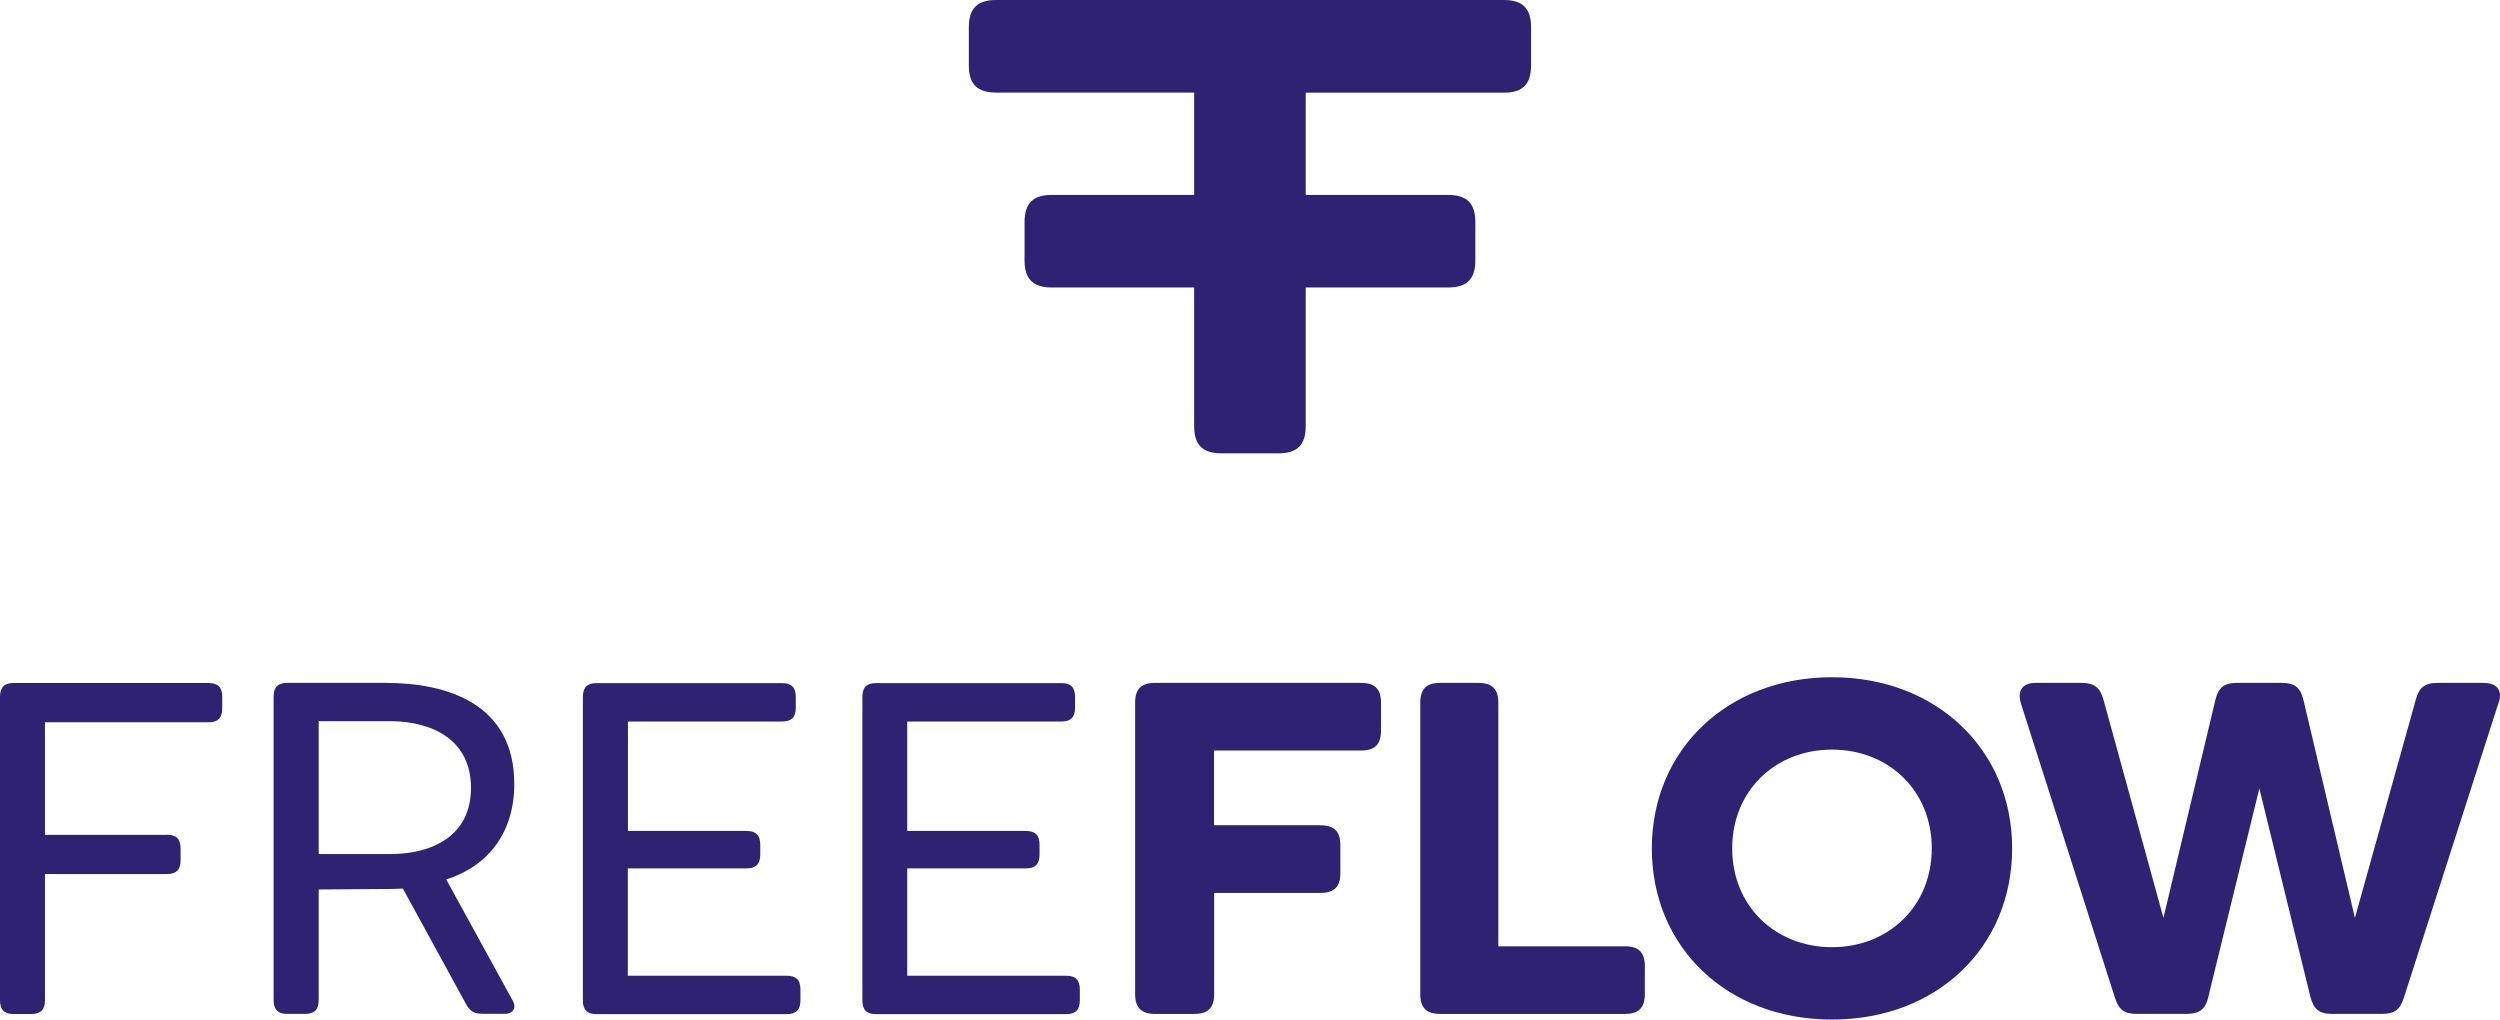 <?xml version="1.0" encoding="UTF-8"?>
<svg id="Layer_2" fill="#302273" xmlns="http://www.w3.org/2000/svg" viewBox="0 0 225.22 91.85">
    <g id="Layer_1-2">
        <g>
            <path fill="#302273" d="M15.03,75.2c.85,0,1.24,.38,1.24,1.24v1.06c0,.85-.38,1.24-1.24,1.24H4.05v11.37c0,.85-.38,1.24-1.24,1.24H1.23c-.85,0-1.23-.38-1.23-1.24v-27.34c0-.85,.38-1.24,1.23-1.24H18.78c.85,0,1.24,.38,1.24,1.24v1.06c0,.85-.38,1.24-1.24,1.24H4.05v10.14H15.03Z"/>
            <path fill="#302273" d="M36.29,80.05c-.72,.04-1.32,.04-2,.04l-5.58,.04v9.97c0,.85-.38,1.24-1.24,1.24h-1.58c-.85,0-1.24-.38-1.24-1.24v-27.34c0-.85,.38-1.24,1.24-1.24h8.86c5.54,0,11.58,1.87,11.58,9.11,0,4.34-2.3,7.37-6.13,8.6l6.01,10.95c.08,.17,.13,.3,.13,.47,0,.38-.3,.68-.81,.68h-2c-.85,0-1.19-.21-1.58-.94l-5.66-10.35Zm-1.02-3.11c3.79-.04,7.16-1.7,7.16-5.96s-3.36-5.96-7.16-6.01h-6.56v11.97h6.56Z"/>
            <path fill="#302273" d="M56.56,74.86h10.69c.85,0,1.24,.38,1.24,1.24v.89c0,.85-.38,1.24-1.24,1.24h-10.69v9.67h14.31c.85,0,1.24,.38,1.24,1.24v.98c0,.85-.38,1.24-1.24,1.24h-17.12c-.85,0-1.24-.38-1.24-1.24v-27.34c0-.85,.38-1.24,1.24-1.24h16.7c.85,0,1.24,.38,1.24,1.24v.98c0,.85-.38,1.24-1.24,1.24h-13.88v9.88Z"/>
            <path fill="#302273" d="M81.73,74.86h10.69c.85,0,1.23,.38,1.23,1.24v.89c0,.85-.38,1.24-1.23,1.24h-10.69v9.67h14.31c.85,0,1.24,.38,1.24,1.24v.98c0,.85-.38,1.24-1.24,1.24h-17.12c-.85,0-1.23-.38-1.23-1.24v-27.34c0-.85,.38-1.24,1.23-1.24h16.7c.85,0,1.23,.38,1.23,1.24v.98c0,.85-.38,1.24-1.23,1.24h-13.89v9.88Z"/>
            <path fill="#302273" d="M118.96,74.35c1.24,0,1.79,.55,1.79,1.79v2.51c0,1.24-.55,1.79-1.79,1.79h-9.58v9.11c0,1.24-.55,1.79-1.79,1.79h-3.54c-1.23,0-1.79-.55-1.79-1.79v-26.24c0-1.24,.55-1.79,1.79-1.79h18.57c1.24,0,1.79,.55,1.79,1.79v2.51c0,1.24-.55,1.79-1.79,1.79h-13.25v6.73h9.58Z"/>
            <path fill="#302273" d="M146.39,85.25c1.24,0,1.79,.55,1.79,1.79v2.51c0,1.24-.55,1.79-1.79,1.79h-16.65c-1.24,0-1.79-.55-1.79-1.79v-26.24c0-1.24,.55-1.79,1.79-1.79h3.45c1.23,0,1.79,.55,1.79,1.79v21.94h11.41Z"/>
            <path fill="#302273" d="M181.27,76.43c0,8.9-6.77,15.42-16.23,15.42s-16.23-6.52-16.23-15.42,6.82-15.42,16.23-15.42,16.23,6.52,16.23,15.42Zm-7.24,0c0-5.2-3.88-8.9-8.99-8.9s-8.99,3.71-8.99,8.9,3.88,8.9,8.99,8.9,8.99-3.71,8.99-8.9Z"/>
            <path fill="#302273" d="M198.95,89.81c-.26,1.11-.81,1.53-1.96,1.53h-4.47c-1.15,0-1.66-.38-2-1.49l-8.48-26.54c-.04-.21-.09-.43-.09-.64,0-.72,.51-1.15,1.41-1.15h4.17c1.15,0,1.66,.43,1.96,1.49l5.41,19.68,4.68-19.64c.26-1.11,.81-1.53,1.92-1.53h4.05c1.19,0,1.7,.43,1.96,1.53l4.64,19.64,5.49-19.68c.3-1.06,.77-1.49,1.96-1.49h4.13c.98,0,1.49,.43,1.49,1.15,0,.21-.04,.43-.13,.64l-8.52,26.54c-.34,1.11-.85,1.49-2,1.49h-4.47c-1.19,0-1.66-.43-1.96-1.53l-4.6-18.78-4.6,18.78Z"/>
        </g>
        <path d="M135.49,0h-45.76c-1.69,0-2.45,.76-2.45,2.45v3.44c0,1.69,.76,2.45,2.45,2.45h17.85v9.22h-12.83c-1.69,0-2.45,.76-2.45,2.45v3.44c0,1.69,.76,2.45,2.45,2.45h12.83v12.49c0,1.69,.76,2.45,2.45,2.45h5.15c1.69,0,2.45-.76,2.45-2.45v-12.49h12.83c1.69,0,2.45-.76,2.45-2.45v-3.44c0-1.69-.76-2.45-2.45-2.45h-12.83V8.35h17.85c1.69,0,2.45-.76,2.45-2.45V2.45c0-1.69-.76-2.45-2.45-2.45Z"/>
    </g>
</svg>
